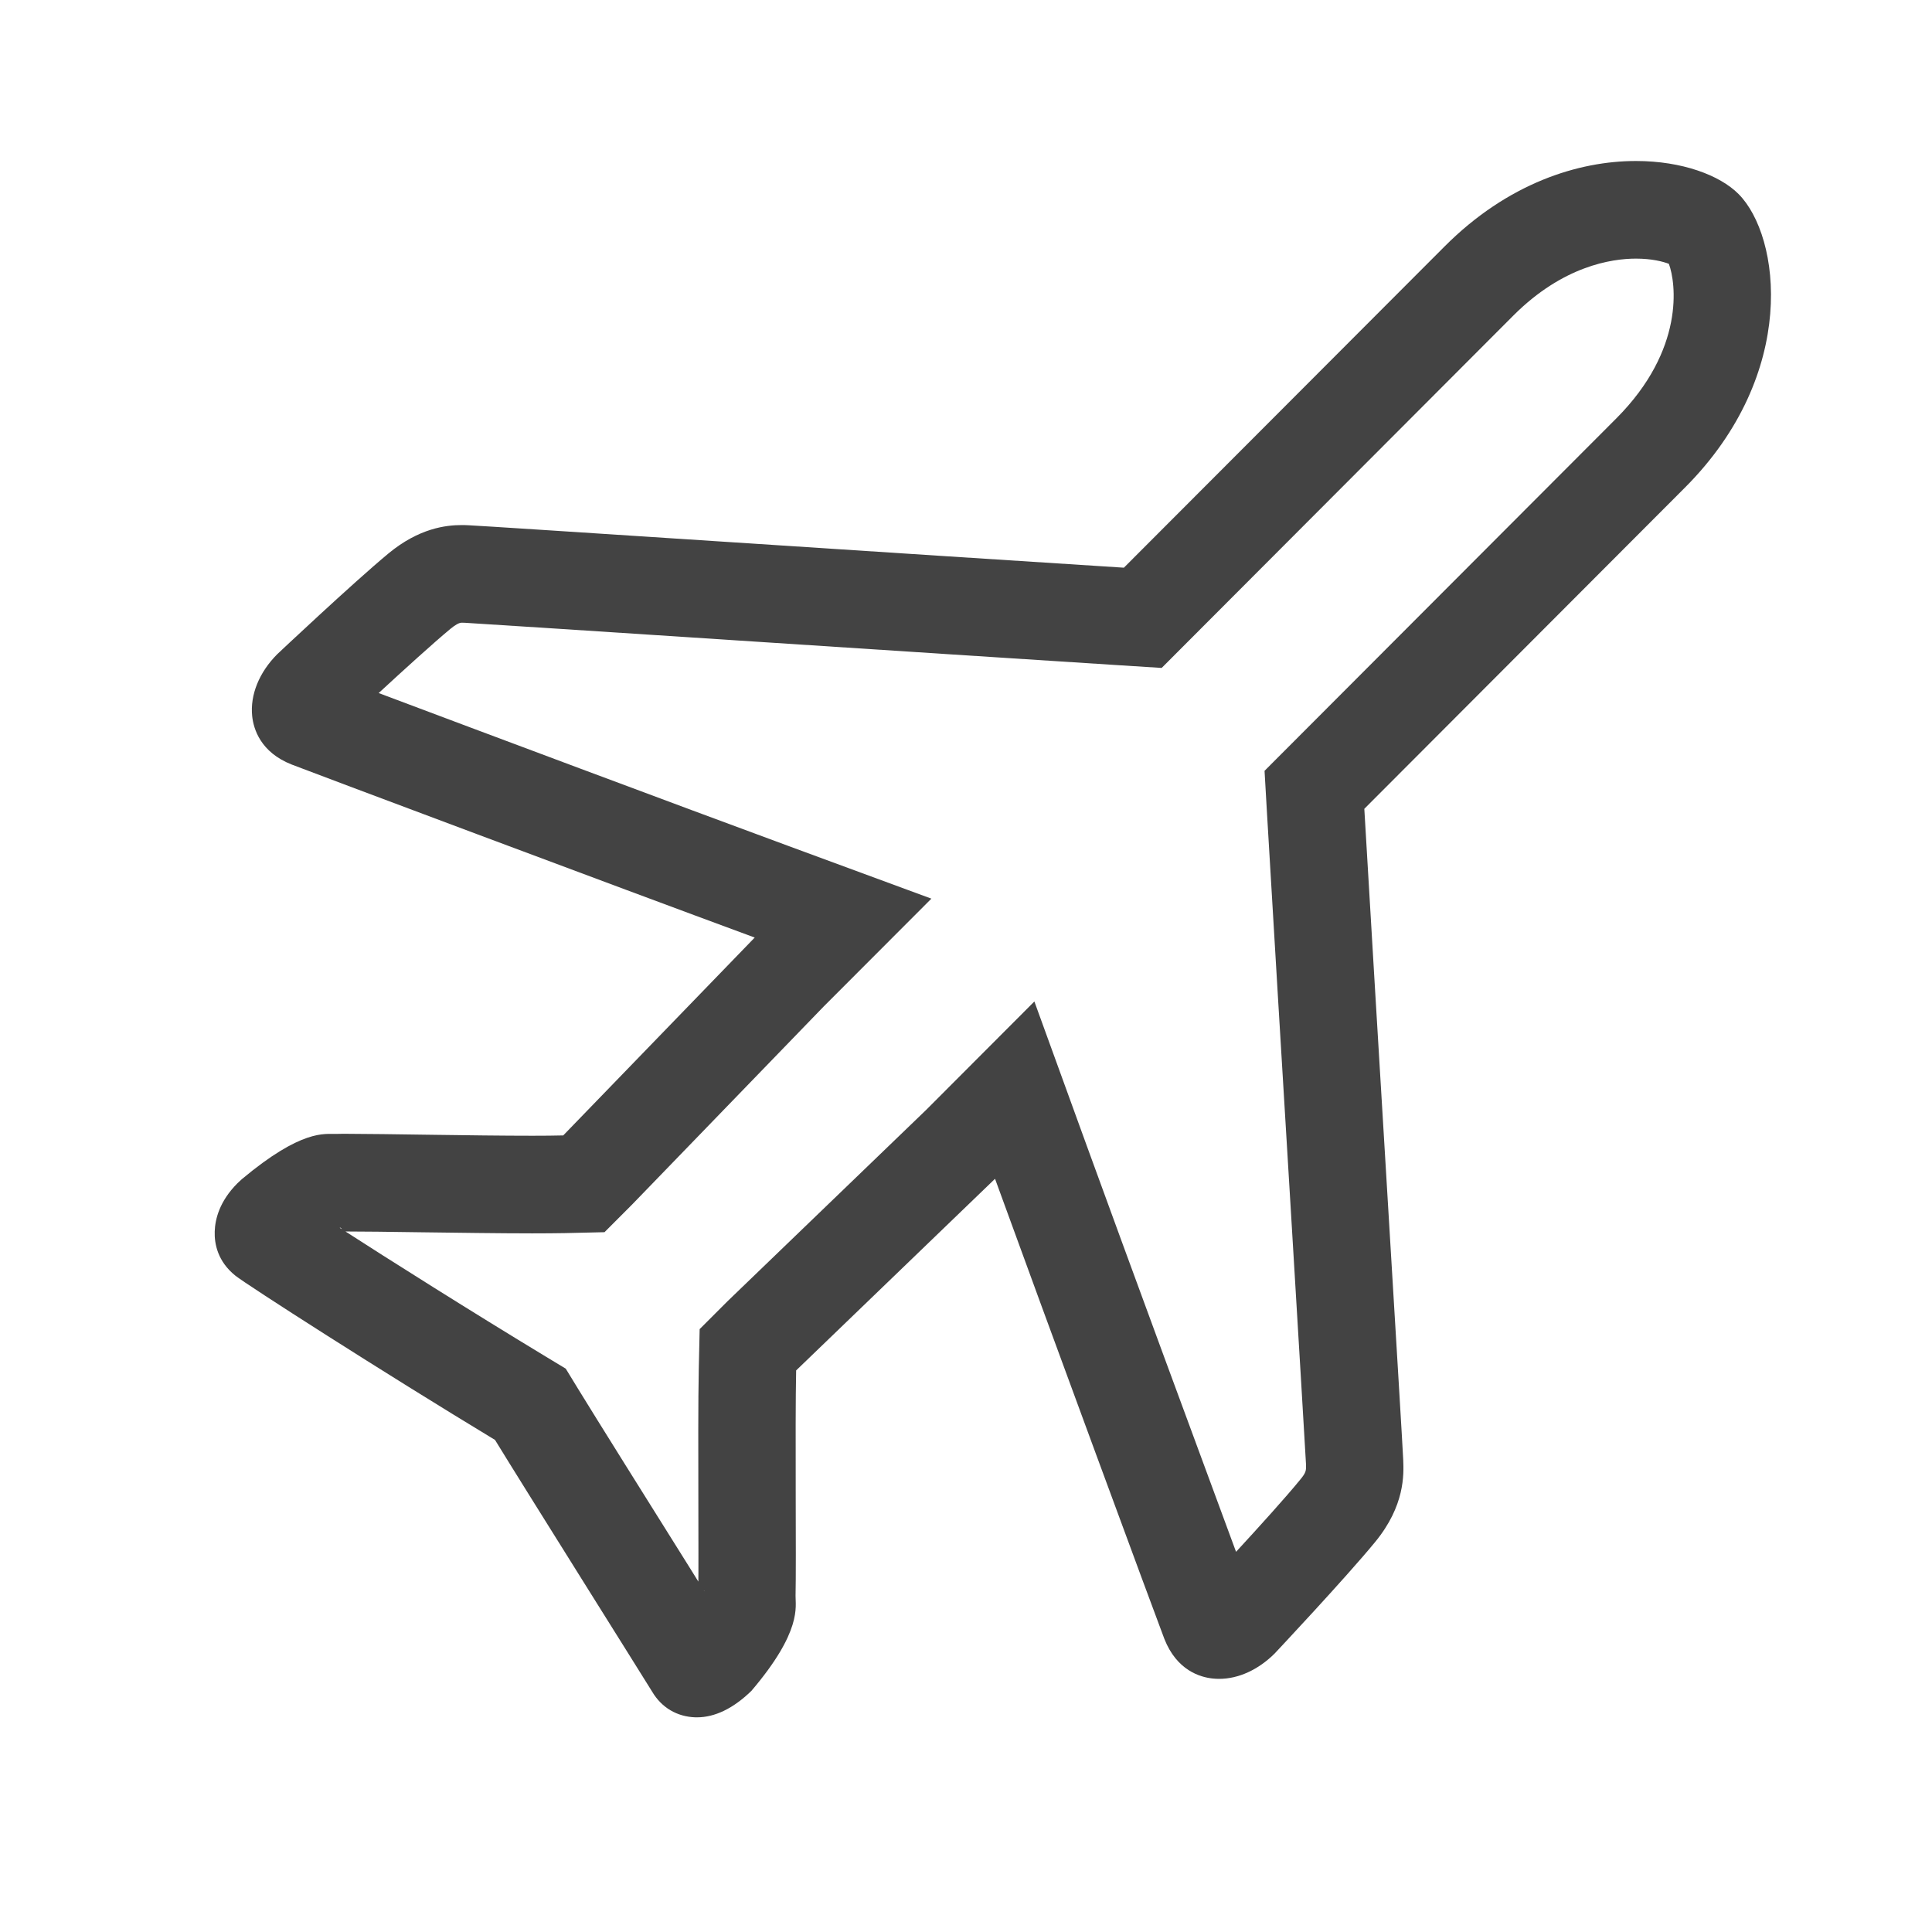 <svg width="36" height="36" viewBox="0 0 36 36" fill="none" xmlns="http://www.w3.org/2000/svg">
<path d="M30.484 4.819C30.78 4.819 30.988 4.874 31.097 4.916C31.227 5.264 31.402 6.509 30.117 7.797L23.563 14.363L23.61 15.177C23.71 16.882 23.894 19.937 24.053 22.556C24.193 24.887 24.326 27.088 24.335 27.276C24.339 27.404 24.341 27.435 24.221 27.579C23.954 27.906 23.454 28.458 23.032 28.916C22.379 27.153 21.006 23.428 20.248 21.343L19.274 18.661L17.259 20.68L13.553 24.25L13.037 24.766L13.021 25.496C13.008 26.079 13.011 27.124 13.013 28.046C13.014 28.688 13.016 29.272 13.012 29.593C13.004 29.608 13.136 29.626 13.123 29.648C13.044 29.521 12.96 29.384 12.87 29.241C12.122 28.048 11.088 26.396 10.773 25.881L10.542 25.503L10.163 25.274C8.786 24.441 7.261 23.479 6.33 22.878C6.363 22.859 6.389 22.958 6.41 22.947H6.471C6.763 22.947 7.247 22.953 7.79 22.961C8.5 22.97 9.304 22.982 9.92 22.982C10.157 22.982 10.366 22.98 10.535 22.977L11.264 22.96L11.779 22.444L15.347 18.756L17.355 16.745L14.69 15.763C12.687 15.025 8.85 13.589 7.056 12.914C7.516 12.489 8.071 11.985 8.395 11.716C8.485 11.642 8.555 11.603 8.604 11.603L8.668 11.605C8.868 11.615 11.355 11.778 13.758 11.935C16.31 12.102 19.19 12.29 20.828 12.394L21.646 12.446L28.201 5.878C29.122 4.957 30.026 4.819 30.484 4.819ZM30.484 3C29.411 3 28.094 3.413 26.918 4.592L20.942 10.578C17.576 10.365 8.956 9.794 8.742 9.788C8.696 9.785 8.65 9.784 8.604 9.784C8.313 9.784 7.81 9.84 7.238 10.313C6.567 10.87 5.167 12.189 5.167 12.189C4.829 12.528 4.658 12.948 4.699 13.344C4.724 13.582 4.853 14.018 5.438 14.247C5.794 14.386 11.451 16.507 14.063 17.47L10.495 21.157C10.337 21.161 10.142 21.163 9.921 21.163C8.833 21.163 7.146 21.127 6.47 21.127C6.381 21.127 6.309 21.127 6.258 21.129C6.053 21.135 5.627 21.034 4.504 21.974L4.424 22.049C4.087 22.386 4.008 22.723 4.001 22.945C3.993 23.175 4.055 23.505 4.386 23.77C4.584 23.931 7.133 25.567 9.224 26.831C9.725 27.651 12.031 31.323 12.152 31.522C12.328 31.819 12.615 31.989 12.959 32H12.987C13.321 32 13.665 31.834 14.001 31.507C14.951 30.393 14.82 29.932 14.824 29.738C14.839 29.131 14.813 26.556 14.835 25.536L18.541 21.965C19.488 24.571 21.558 30.181 21.696 30.538C21.927 31.124 22.361 31.253 22.6 31.277C22.639 31.281 22.679 31.283 22.718 31.283C23.076 31.283 23.447 31.114 23.752 30.81C23.752 30.81 25.064 29.414 25.622 28.735C26.18 28.057 26.158 27.477 26.147 27.204C26.143 27.015 25.617 18.425 25.422 15.071L31.399 9.083C33.517 6.96 33.18 4.401 32.394 3.614C32.046 3.265 31.343 3 30.484 3Z" fill="#434343"/>
</svg>
